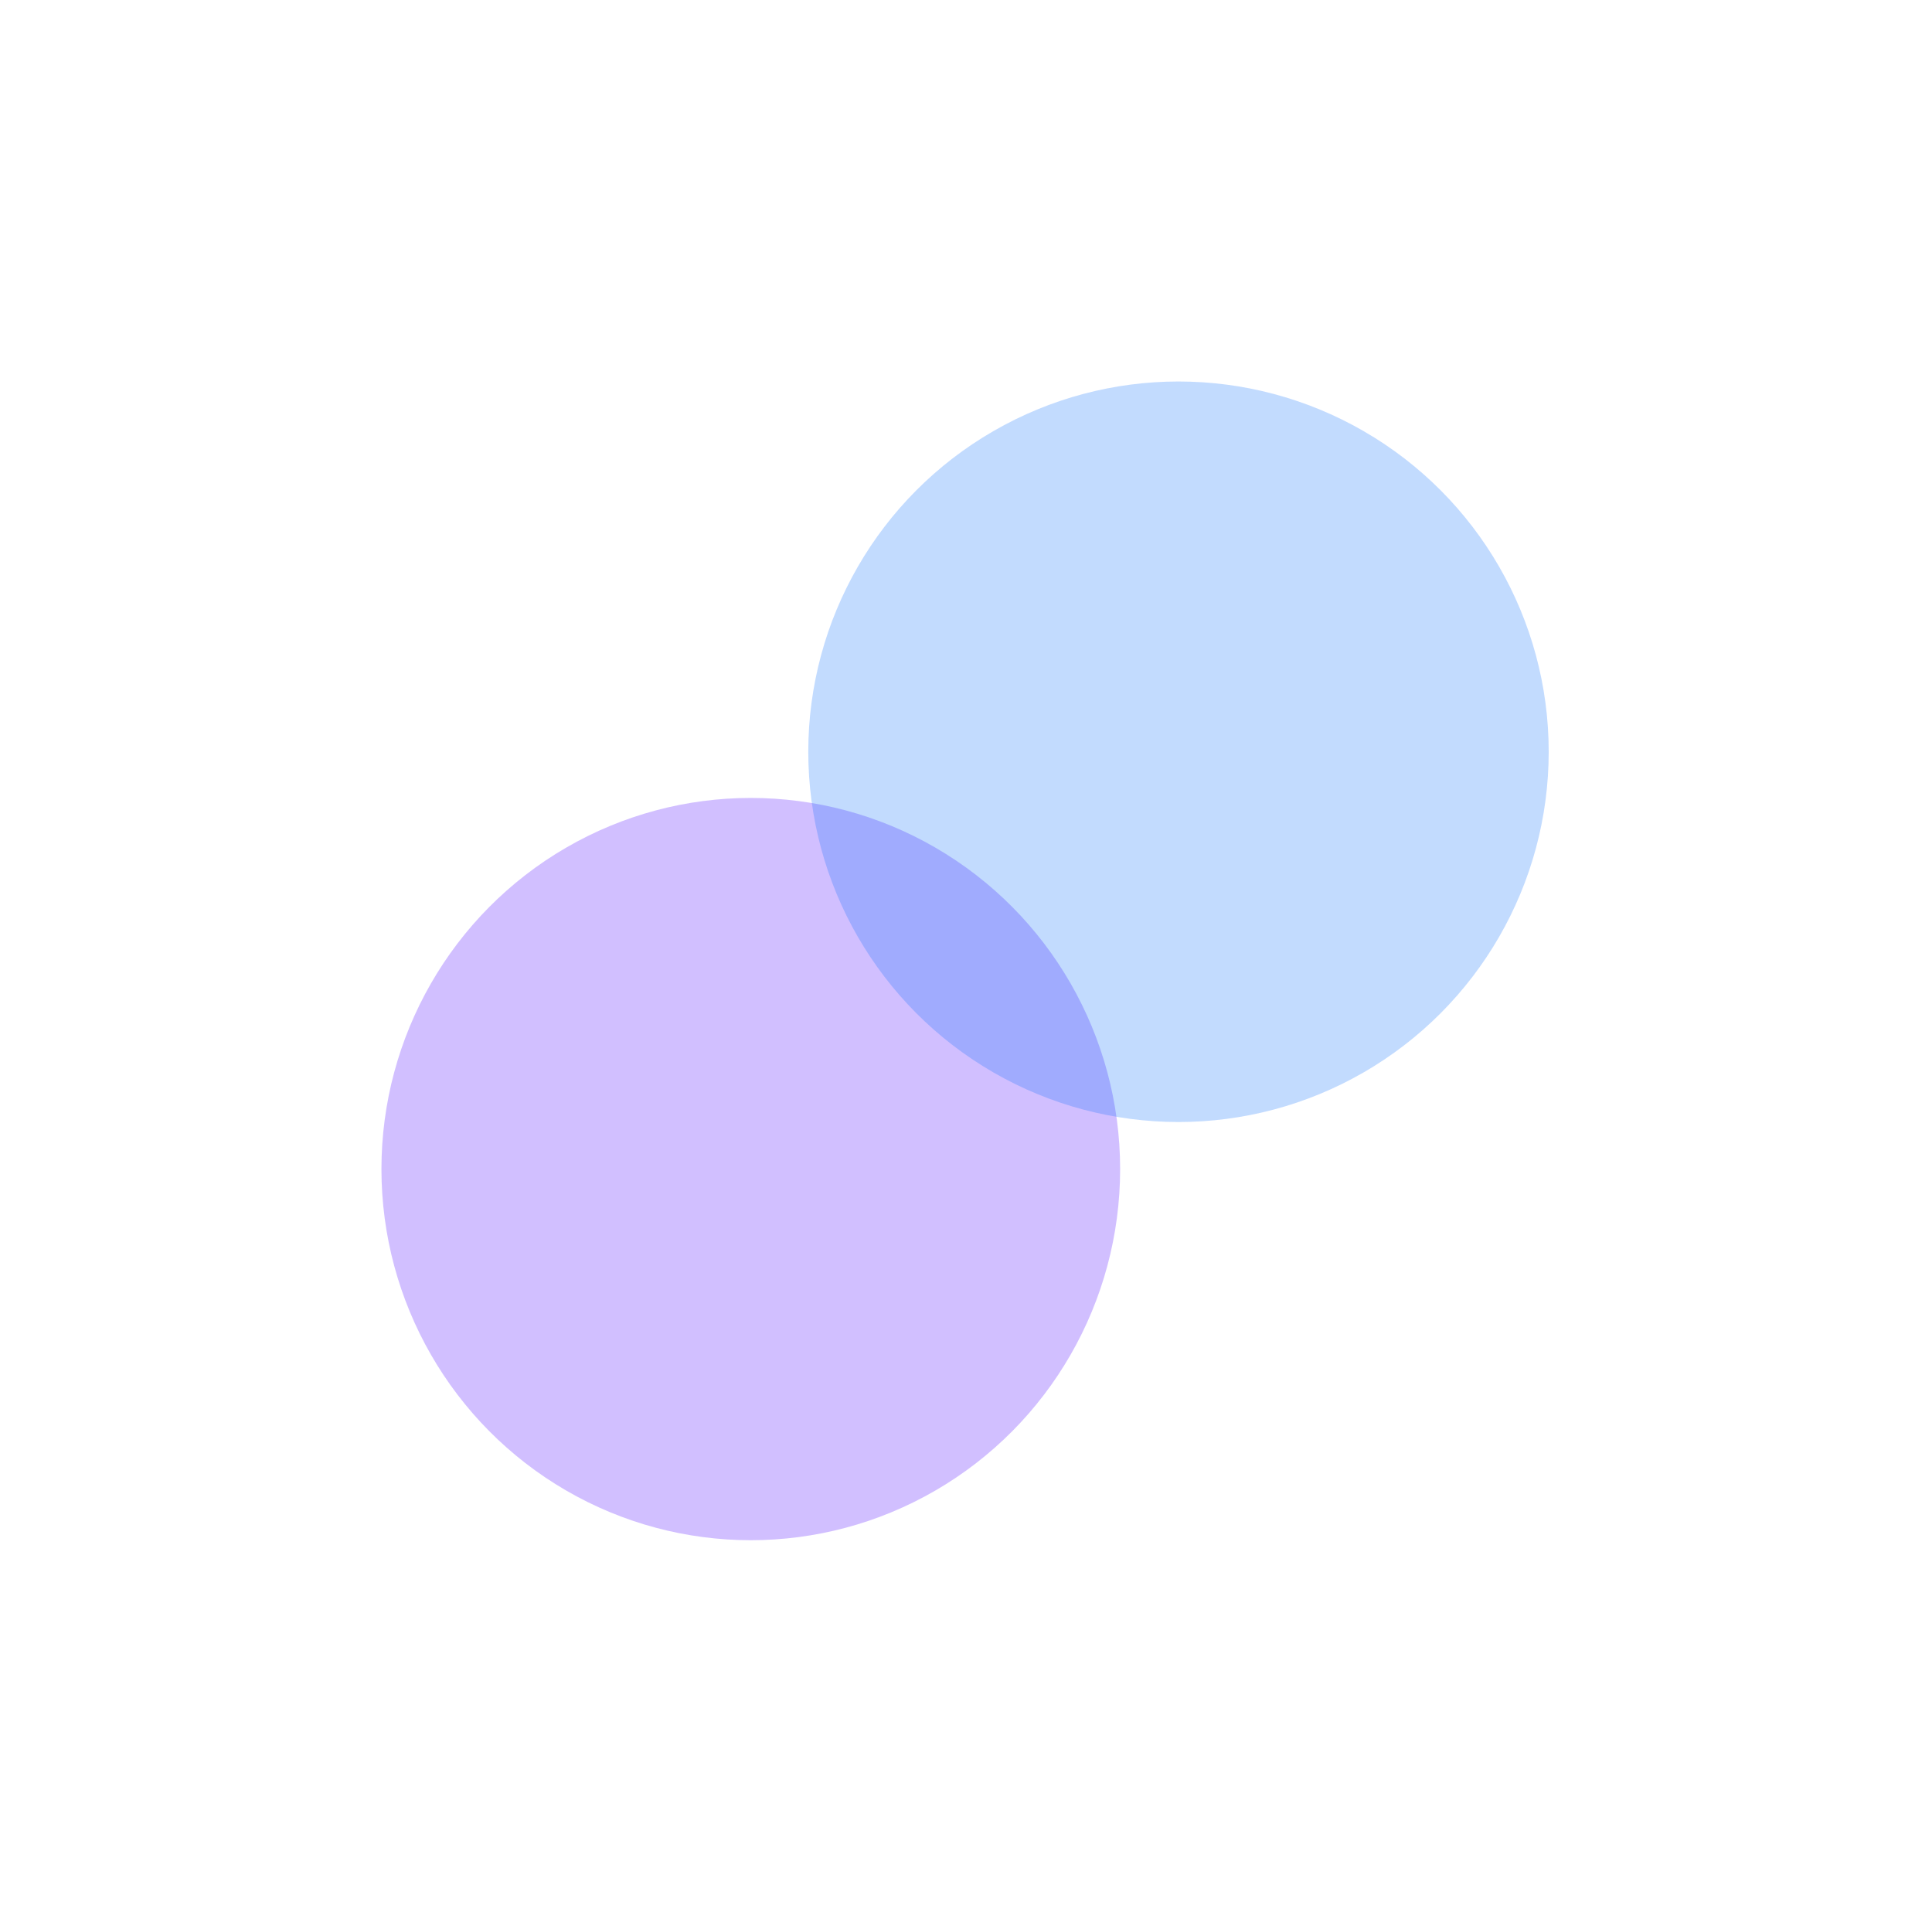 <svg width="1013" height="1008" viewBox="0 0 1013 1008" fill="none" xmlns="http://www.w3.org/2000/svg">
<g opacity="0.25" filter="url(#filter0_f_63_976)">
<ellipse cx="393.657" cy="612.891" rx="193.657" ry="194.57" fill="#4900FF"/>
</g>
<g opacity="0.25" filter="url(#filter1_f_63_976)">
<circle cx="617.914" cy="394.113" r="194.113" fill="#0D6EFD"/>
</g>
<defs>
<filter id="filter0_f_63_976" x="0" y="218.321" width="787.313" height="789.14" filterUnits="userSpaceOnUse" color-interpolation-filters="sRGB">
<feFlood flood-opacity="0" result="BackgroundImageFix"/>
<feBlend mode="normal" in="SourceGraphic" in2="BackgroundImageFix" result="shape"/>
<feGaussianBlur stdDeviation="100" result="effect1_foregroundBlur_63_976"/>
</filter>
<filter id="filter1_f_63_976" x="223.801" y="0" width="788.227" height="788.227" filterUnits="userSpaceOnUse" color-interpolation-filters="sRGB">
<feFlood flood-opacity="0" result="BackgroundImageFix"/>
<feBlend mode="normal" in="SourceGraphic" in2="BackgroundImageFix" result="shape"/>
<feGaussianBlur stdDeviation="100" result="effect1_foregroundBlur_63_976"/>
</filter>
</defs>
</svg>
